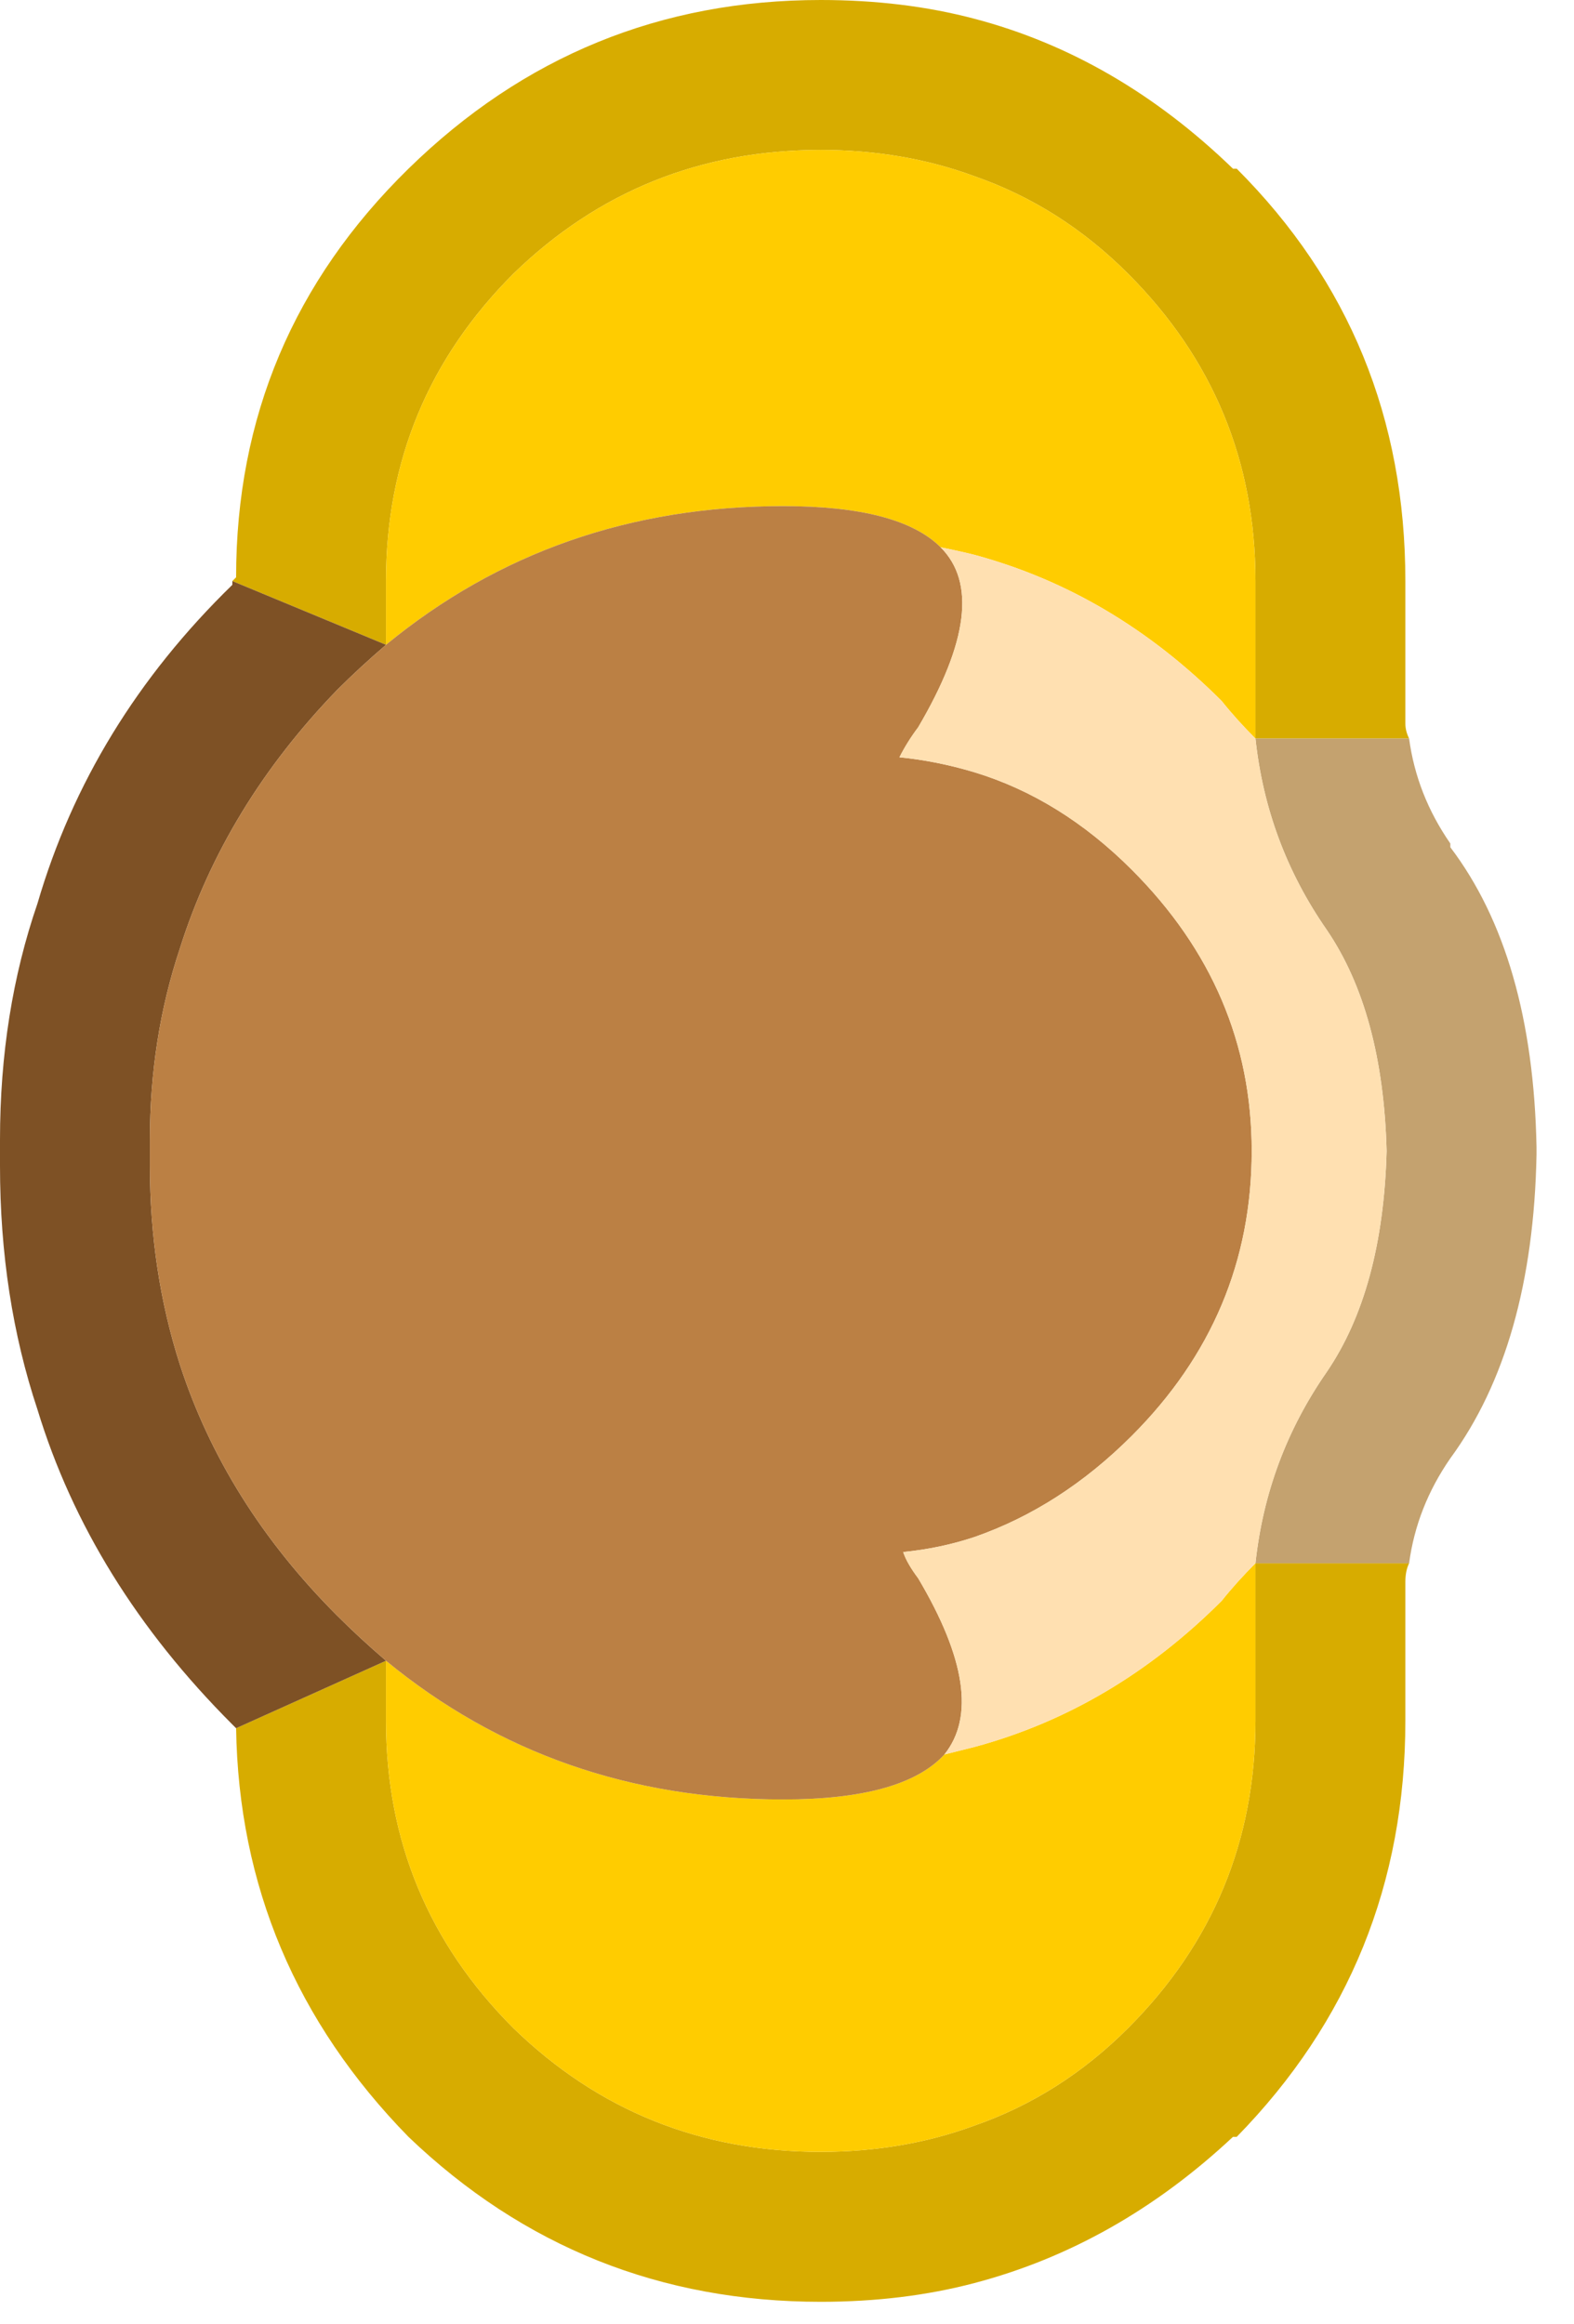 <?xml version="1.0" encoding="UTF-8" standalone="no"?>
<!DOCTYPE svg PUBLIC "-//W3C//DTD SVG 1.1//EN" "http://www.w3.org/Graphics/SVG/1.1/DTD/svg11.dtd">
<svg width="21px" height="31px" version="1.1" xmlns="http://www.w3.org/2000/svg" xmlns:xlink="http://www.w3.org/1999/xlink" xml:space="preserve" xmlns:serif="http://www.serif.com/" style="fill-rule:evenodd;clip-rule:evenodd;stroke-linejoin:round;stroke-miterlimit:2;">
    <g id="Layer0_71_FILL">
        <path d="M5.15,22.95L5.15,22.15L3.15,23.05C3.183,25.15 3.95,26.967 5.45,28.5C6.983,29.967 8.817,30.7 10.95,30.7C11.683,30.7 12.367,30.617 13,30.45C14.267,30.117 15.417,29.467 16.45,28.5L16.5,28.5C18,26.967 18.75,25.117 18.75,22.95L18.75,21.1C18.75,21 18.767,20.917 18.8,20.85L16.75,20.85L16.75,22.95C16.75,24.55 16.183,25.917 15.05,27.05C14.45,27.65 13.767,28.083 13,28.35C12.367,28.583 11.683,28.7 10.95,28.7C9.35,28.7 7.983,28.15 6.85,27.05C5.717,25.917 5.15,24.55 5.15,22.95M16.5,2.25L16.45,2.25C15.417,1.25 14.267,0.583 13,0.25C12.367,0.083 11.683,0 10.95,0C8.817,0 6.983,0.75 5.45,2.25C3.917,3.75 3.15,5.567 3.15,7.7L3.1,7.75L5.15,8.6L5.15,7.75C5.15,6.15 5.717,4.783 6.85,3.65C7.983,2.55 9.35,2 10.95,2C11.683,2 12.367,2.117 13,2.35C13.767,2.617 14.45,3.05 15.05,3.65C16.183,4.783 16.75,6.15 16.75,7.75L16.75,9.85L18.8,9.85C18.767,9.783 18.75,9.717 18.75,9.65L18.75,7.75C18.75,5.583 18,3.75 16.5,2.25Z" style="fill:rgb(215,172,0);fill-rule:nonzero;"/>
        <path d="M5.15,22.15L5.15,22.95C5.15,24.55 5.717,25.917 6.85,27.05C7.983,28.15 9.35,28.7 10.95,28.7C11.683,28.7 12.367,28.583 13,28.35C13.767,28.083 14.45,27.65 15.05,27.05C16.183,25.917 16.75,24.55 16.75,22.95L16.75,20.85C16.583,21.017 16.433,21.183 16.3,21.35C15.333,22.317 14.233,22.967 13,23.3C12.867,23.333 12.733,23.367 12.6,23.4C12.233,23.8 11.517,24 10.45,24C8.417,24 6.65,23.383 5.15,22.15M13,2.35C12.367,2.117 11.683,2 10.95,2C9.35,2 7.983,2.55 6.85,3.65C5.717,4.783 5.15,6.15 5.15,7.75L5.15,8.6C6.65,7.367 8.417,6.75 10.45,6.75C11.483,6.75 12.183,6.933 12.55,7.3C12.717,7.333 12.867,7.367 13,7.4C14.233,7.733 15.333,8.383 16.3,9.35C16.433,9.517 16.583,9.683 16.75,9.85L16.75,7.75C16.75,6.15 16.183,4.783 15.05,3.65C14.45,3.05 13.767,2.617 13,2.35Z" style="fill:rgb(255,204,0);fill-rule:nonzero;"/>
        <path d="M5.15,8.6L3.1,7.75L3.1,7.8C1.833,9.033 0.967,10.45 0.5,12.05C0.167,13.017 0,14.067 0,15.2L0,15.55C0,16.717 0.167,17.8 0.5,18.8C0.967,20.333 1.833,21.733 3.1,23L3.15,23.05L5.15,22.15C4.917,21.95 4.7,21.75 4.5,21.55C3.5,20.55 2.8,19.433 2.4,18.2C2.133,17.367 2,16.483 2,15.55L2,15.2C2,14.3 2.133,13.45 2.4,12.65C2.8,11.383 3.5,10.233 4.5,9.2C4.7,9 4.917,8.8 5.15,8.6Z" style="fill:rgb(126,81,37);fill-rule:nonzero;"/>
        <path d="M19.35,11.25C19.05,10.817 18.867,10.35 18.8,9.85L16.75,9.85C16.85,10.783 17.167,11.633 17.7,12.4C18.2,13.133 18.467,14.117 18.5,15.35C18.467,16.583 18.2,17.567 17.7,18.3C17.167,19.067 16.85,19.917 16.75,20.85L18.8,20.85C18.867,20.35 19.05,19.883 19.35,19.45C20.083,18.45 20.467,17.1 20.5,15.4L20.5,15.3C20.467,13.6 20.083,12.267 19.35,11.3L19.35,11.25Z" style="fill:rgb(196,162,111);fill-rule:nonzero;"/>
        <path d="M13,10.3C12.667,10.2 12.333,10.133 12,10.1C12.067,9.967 12.15,9.833 12.25,9.7C12.917,8.567 13.017,7.767 12.55,7.3C12.183,6.933 11.483,6.75 10.45,6.75C8.417,6.75 6.65,7.367 5.15,8.6C4.917,8.8 4.7,9 4.5,9.2C3.5,10.233 2.8,11.383 2.4,12.65C2.133,13.45 2,14.3 2,15.2L2,15.55C2,16.483 2.133,17.367 2.4,18.2C2.8,19.433 3.5,20.55 4.5,21.55C4.7,21.75 4.917,21.95 5.15,22.15C6.65,23.383 8.417,24 10.45,24C11.517,24 12.233,23.8 12.6,23.4C13,22.9 12.883,22.117 12.25,21.05C12.15,20.917 12.083,20.8 12.05,20.7C12.383,20.667 12.7,20.6 13,20.5C13.767,20.233 14.467,19.783 15.1,19.15C16.167,18.083 16.7,16.817 16.7,15.35C16.7,13.917 16.167,12.667 15.1,11.6C14.467,10.967 13.767,10.533 13,10.3Z" style="fill:rgb(187,128,68);fill-rule:nonzero;"/>
        <path d="M13,7.4C12.867,7.367 12.717,7.333 12.55,7.3C13.017,7.767 12.917,8.567 12.25,9.7C12.15,9.833 12.067,9.967 12,10.1C12.333,10.133 12.667,10.2 13,10.3C13.767,10.533 14.467,10.967 15.1,11.6C16.167,12.667 16.7,13.917 16.7,15.35C16.7,16.817 16.167,18.083 15.1,19.15C14.467,19.783 13.767,20.233 13,20.5C12.7,20.6 12.383,20.667 12.05,20.7C12.083,20.8 12.15,20.917 12.25,21.05C12.883,22.117 13,22.9 12.6,23.4C12.733,23.367 12.867,23.333 13,23.3C14.233,22.967 15.333,22.317 16.3,21.35C16.433,21.183 16.583,21.017 16.75,20.85C16.85,19.917 17.167,19.067 17.7,18.3C18.2,17.567 18.467,16.583 18.5,15.35C18.467,14.117 18.2,13.133 17.7,12.4C17.167,11.633 16.85,10.783 16.75,9.85C16.583,9.683 16.433,9.517 16.3,9.35C15.333,8.383 14.233,7.733 13,7.4Z" style="fill:rgb(255,224,177);fill-rule:nonzero;"/>
    </g>
</svg>
